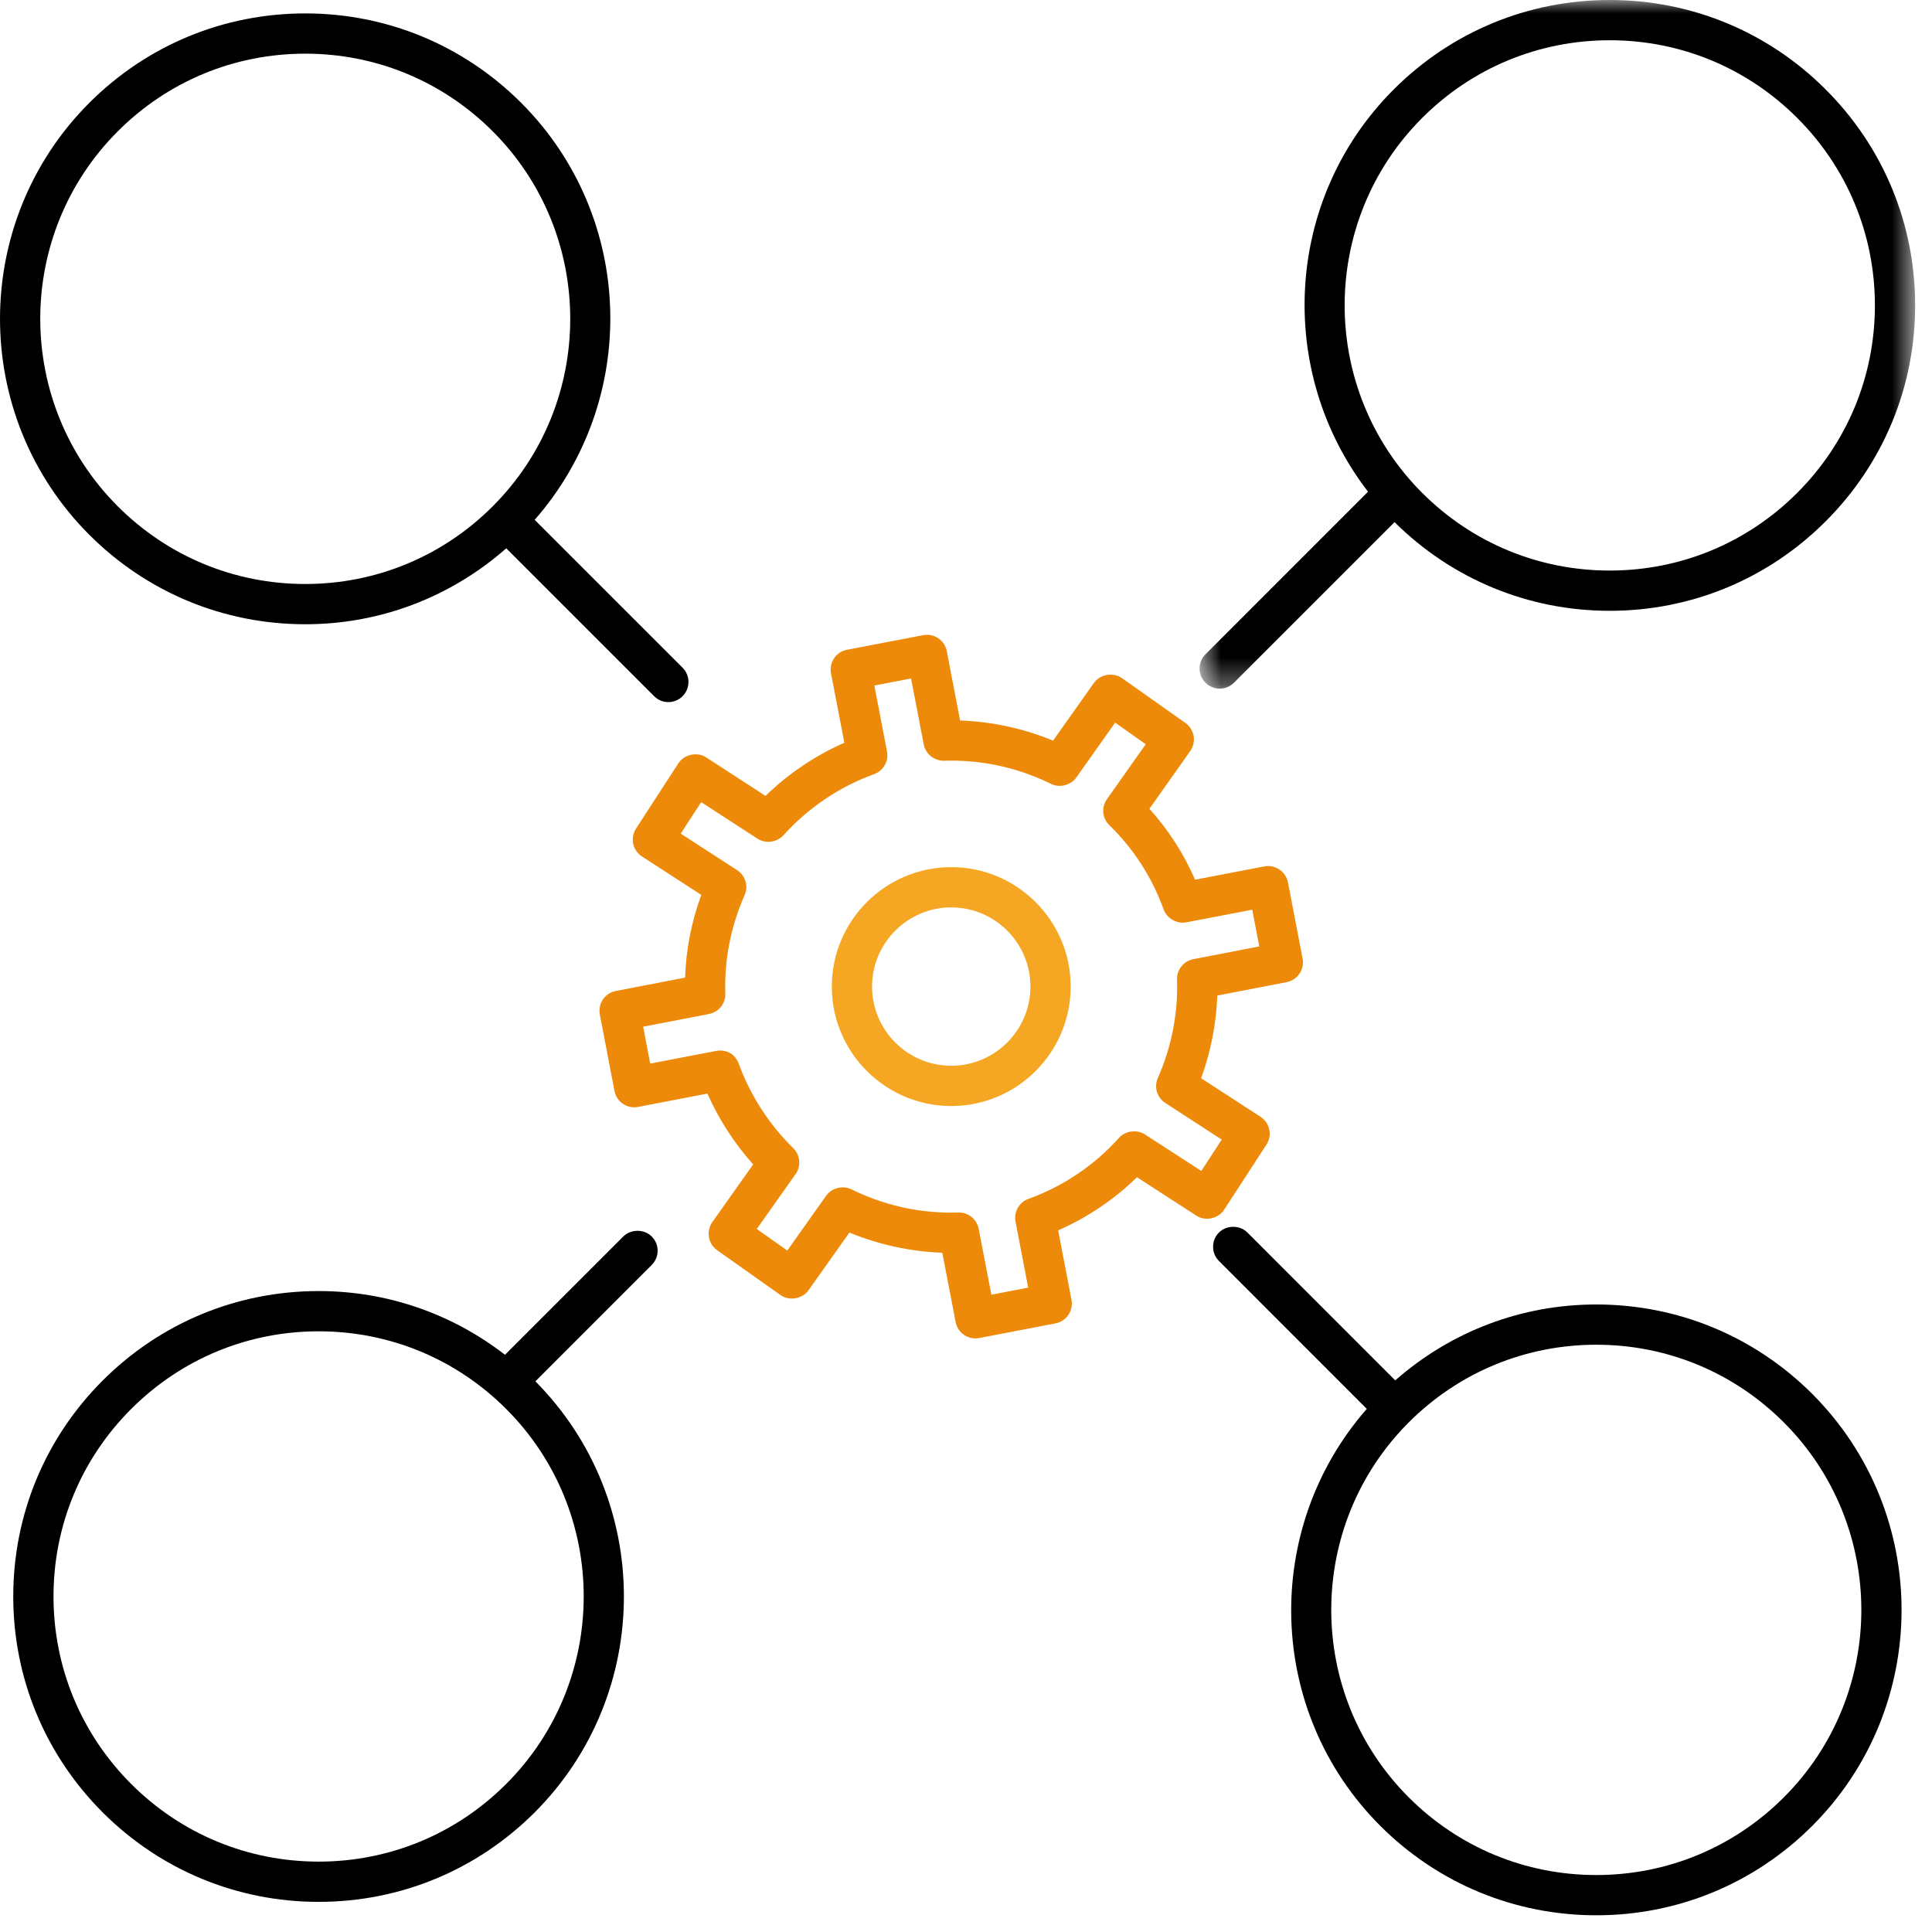 <svg width="72" height="72" viewBox="0 0 72 72" fill="none" xmlns="http://www.w3.org/2000/svg">
<g id="Group 14">
<path id="Fill 1" fill-rule="evenodd" clip-rule="evenodd" d="M11.376 2C14.016 2 16.496 3.028 18.362 4.894C22.214 8.747 22.214 15.017 18.362 18.869C16.496 20.735 14.016 21.764 11.376 21.764C8.736 21.764 6.255 20.735 4.389 18.869C0.537 15.017 0.537 8.747 4.389 4.894C6.255 3.028 8.736 2 11.376 2ZM11.376 23.264C14.163 23.264 16.791 22.258 18.867 20.434L24.377 25.945C24.519 26.087 24.707 26.165 24.907 26.165C25.107 26.165 25.296 26.087 25.438 25.945C25.73 25.652 25.73 25.177 25.438 24.884L19.926 19.373C23.841 14.908 23.682 8.092 19.423 3.833C17.273 1.684 14.415 0.5 11.376 0.5C8.336 0.5 5.478 1.684 3.328 3.833C-1.109 8.271 -1.109 15.492 3.328 19.93C5.478 22.079 8.336 23.264 11.376 23.264Z" fill="black"/>
<path id="Fill 3" fill-rule="evenodd" clip-rule="evenodd" d="M11.877 49.614C14.517 49.614 16.998 50.642 18.864 52.508C22.716 56.36 22.716 62.629 18.864 66.483C16.998 68.349 14.517 69.377 11.877 69.377C9.236 69.377 6.755 68.349 4.889 66.483C3.023 64.616 1.994 62.135 1.994 59.494C1.994 56.855 3.023 54.373 4.889 52.508C6.755 50.642 9.236 49.614 11.877 49.614ZM19.925 67.544C24.352 63.114 24.359 55.916 19.952 51.478L24.288 47.141C24.43 47 24.508 46.811 24.508 46.611C24.508 46.411 24.43 46.222 24.288 46.081C24.005 45.798 23.511 45.798 23.228 46.081L18.82 50.489C16.838 48.955 14.424 48.114 11.877 48.114C8.836 48.114 5.978 49.298 3.828 51.447C1.678 53.596 0.494 56.454 0.494 59.494C0.494 62.534 1.678 65.393 3.828 67.544C5.978 69.693 8.836 70.877 11.877 70.877C14.917 70.877 17.775 69.693 19.925 67.544Z" fill="black"/>
<path id="Fill 5" fill-rule="evenodd" clip-rule="evenodd" d="M59.489 69.877C56.848 69.877 54.367 68.849 52.5 66.983C48.649 63.131 48.649 56.862 52.5 53.008C54.367 51.142 56.849 50.114 59.489 50.114C62.129 50.114 64.61 51.142 66.477 53.008C70.33 56.862 70.33 63.131 66.477 66.983C64.61 68.849 62.129 69.877 59.489 69.877ZM67.538 51.948C65.387 49.798 62.529 48.614 59.489 48.614C56.701 48.614 54.072 49.62 51.996 51.443L46.488 45.933C46.205 45.649 45.711 45.649 45.427 45.933C45.286 46.074 45.208 46.262 45.208 46.462C45.208 46.663 45.286 46.852 45.427 46.993L50.936 52.505C47.023 56.972 47.182 63.786 51.439 68.044C53.59 70.193 56.449 71.377 59.489 71.377C62.53 71.377 65.388 70.193 67.538 68.044C71.975 63.607 71.975 56.387 67.538 51.948Z" fill="black"/>
<g id="Group 9">
<mask id="mask0_0_346" style="mask-type:alpha" maskUnits="userSpaceOnUse" x="44" y="0" width="28" height="26">
<path id="Clip 8" fill-rule="evenodd" clip-rule="evenodd" d="M44.705 0H71.372V25.664H44.705V0Z" fill="white"/>
</mask>
<g mask="url(#mask0_0_346)">
<path id="Fill 7" fill-rule="evenodd" clip-rule="evenodd" d="M59.989 1.5C62.629 1.5 65.11 2.528 66.976 4.394C68.843 6.26 69.872 8.741 69.872 11.38C69.872 14.02 68.843 16.501 66.976 18.369C65.11 20.235 62.629 21.263 59.989 21.263C57.349 21.263 54.868 20.235 53.001 18.369C49.148 14.515 49.148 8.246 53.001 4.394C54.868 2.528 57.349 1.5 59.989 1.5ZM45.455 25.664C45.655 25.664 45.843 25.586 45.985 25.444L51.971 19.458C54.118 21.588 56.963 22.763 59.989 22.763C63.029 22.763 65.886 21.579 68.037 19.429C70.187 17.279 71.372 14.421 71.372 11.38C71.372 8.34 70.187 5.482 68.037 3.333C65.887 1.184 63.029 0 59.989 0C56.949 0 54.091 1.184 51.94 3.333C47.852 7.419 47.541 13.863 50.983 18.324L44.925 24.384C44.783 24.525 44.705 24.714 44.705 24.914C44.705 25.114 44.783 25.303 44.925 25.444C45.066 25.586 45.255 25.664 45.455 25.664Z" fill="black"/>
</g>
</g>
<path id="Fill 10" fill-rule="evenodd" clip-rule="evenodd" d="M35.45 39.718C33.823 39.718 32.499 38.394 32.499 36.767C32.499 35.139 33.823 33.816 35.45 33.816C37.077 33.816 38.401 35.139 38.401 36.767C38.401 38.394 37.077 39.718 35.45 39.718ZM39.901 36.767C39.901 34.312 37.904 32.316 35.45 32.316C32.996 32.316 30.999 34.312 30.999 36.767C30.999 39.221 32.996 41.218 35.45 41.218C37.904 41.218 39.901 39.221 39.901 36.767Z" fill="#F5A623"/>
<path id="Fill 12" fill-rule="evenodd" clip-rule="evenodd" d="M35.717 45.187L35.448 45.191C34.154 45.191 32.903 44.899 31.73 44.323C31.407 44.165 30.993 44.271 30.787 44.563L29.34 46.605L28.203 45.8L29.649 43.756C29.863 43.453 29.825 43.046 29.561 42.788C28.662 41.905 27.96 40.819 27.533 39.645C27.408 39.305 27.101 39.094 26.687 39.165L24.231 39.637L23.968 38.262L26.423 37.789C26.787 37.718 27.043 37.398 27.031 37.027C26.989 35.77 27.232 34.536 27.749 33.36C27.899 33.021 27.78 32.629 27.47 32.428L25.369 31.067L26.131 29.893L28.232 31.257C28.534 31.451 28.956 31.394 29.196 31.128C30.115 30.107 31.283 29.32 32.575 28.85C32.923 28.724 33.125 28.369 33.056 28.004L32.584 25.547L33.953 25.285L34.425 27.743C34.493 28.095 34.802 28.351 35.181 28.351H35.182L35.464 28.346C36.741 28.346 38.022 28.646 39.166 29.212C39.486 29.372 39.904 29.266 40.112 28.974L41.558 26.93L42.698 27.736L41.253 29.782C41.038 30.085 41.076 30.494 41.342 30.751C42.25 31.637 42.931 32.693 43.364 33.891C43.487 34.232 43.869 34.441 44.21 34.373L46.667 33.902L46.93 35.27L44.474 35.745C44.11 35.815 43.854 36.135 43.865 36.507C43.908 37.749 43.661 39.016 43.151 40.171C43 40.51 43.116 40.902 43.428 41.104L45.53 42.469L44.771 43.638L42.669 42.277C42.368 42.082 41.94 42.138 41.702 42.405C40.786 43.427 39.618 44.213 38.327 44.679C37.979 44.805 37.777 45.161 37.846 45.526L38.317 47.986L36.946 48.25L36.473 45.794C36.404 45.442 36.095 45.187 35.737 45.187C35.736 45.187 35.719 45.187 35.717 45.187ZM23.216 41.136C23.378 41.247 23.573 41.289 23.778 41.252L26.363 40.755C26.784 41.708 27.369 42.614 28.068 43.394L26.546 45.545C26.308 45.883 26.388 46.352 26.725 46.591L29.085 48.262C29.409 48.494 29.902 48.41 30.131 48.084L31.655 45.934C32.752 46.387 33.941 46.645 35.117 46.686L35.614 49.27C35.682 49.622 35.991 49.878 36.35 49.878C36.396 49.878 36.443 49.874 36.492 49.865L39.337 49.318C39.742 49.239 40.009 48.846 39.931 48.44L39.435 45.852C40.519 45.376 41.528 44.697 42.372 43.872L44.583 45.303C44.916 45.522 45.402 45.419 45.62 45.083L47.197 42.657C47.306 42.489 47.344 42.289 47.303 42.093C47.261 41.897 47.146 41.729 46.977 41.62L44.762 40.182C45.123 39.198 45.329 38.141 45.365 37.101L47.95 36.602C48.356 36.523 48.622 36.129 48.544 35.724L47.998 32.883C47.922 32.484 47.52 32.209 47.121 32.288L44.536 32.783C44.113 31.812 43.542 30.925 42.835 30.142L44.357 27.989C44.471 27.827 44.517 27.623 44.484 27.43C44.45 27.236 44.339 27.06 44.178 26.944L41.813 25.272C41.486 25.043 40.999 25.125 40.767 25.451L39.244 27.602C38.151 27.148 36.961 26.891 35.78 26.851L35.284 24.265C35.207 23.868 34.821 23.591 34.407 23.67L31.565 24.215C31.367 24.252 31.196 24.365 31.084 24.531C30.974 24.694 30.932 24.898 30.969 25.093L31.467 27.68C30.384 28.156 29.374 28.836 28.528 29.661L26.32 28.227C25.983 28.008 25.498 28.112 25.281 28.447L23.702 30.88C23.595 31.046 23.557 31.251 23.598 31.446C23.64 31.64 23.759 31.812 23.924 31.918L26.136 33.351C25.769 34.349 25.566 35.383 25.532 36.433L22.948 36.931C22.542 37.009 22.276 37.402 22.354 37.809L22.9 40.657C22.938 40.854 23.05 41.024 23.216 41.136Z" fill="#EE8A09"/>
</g>
</svg>
